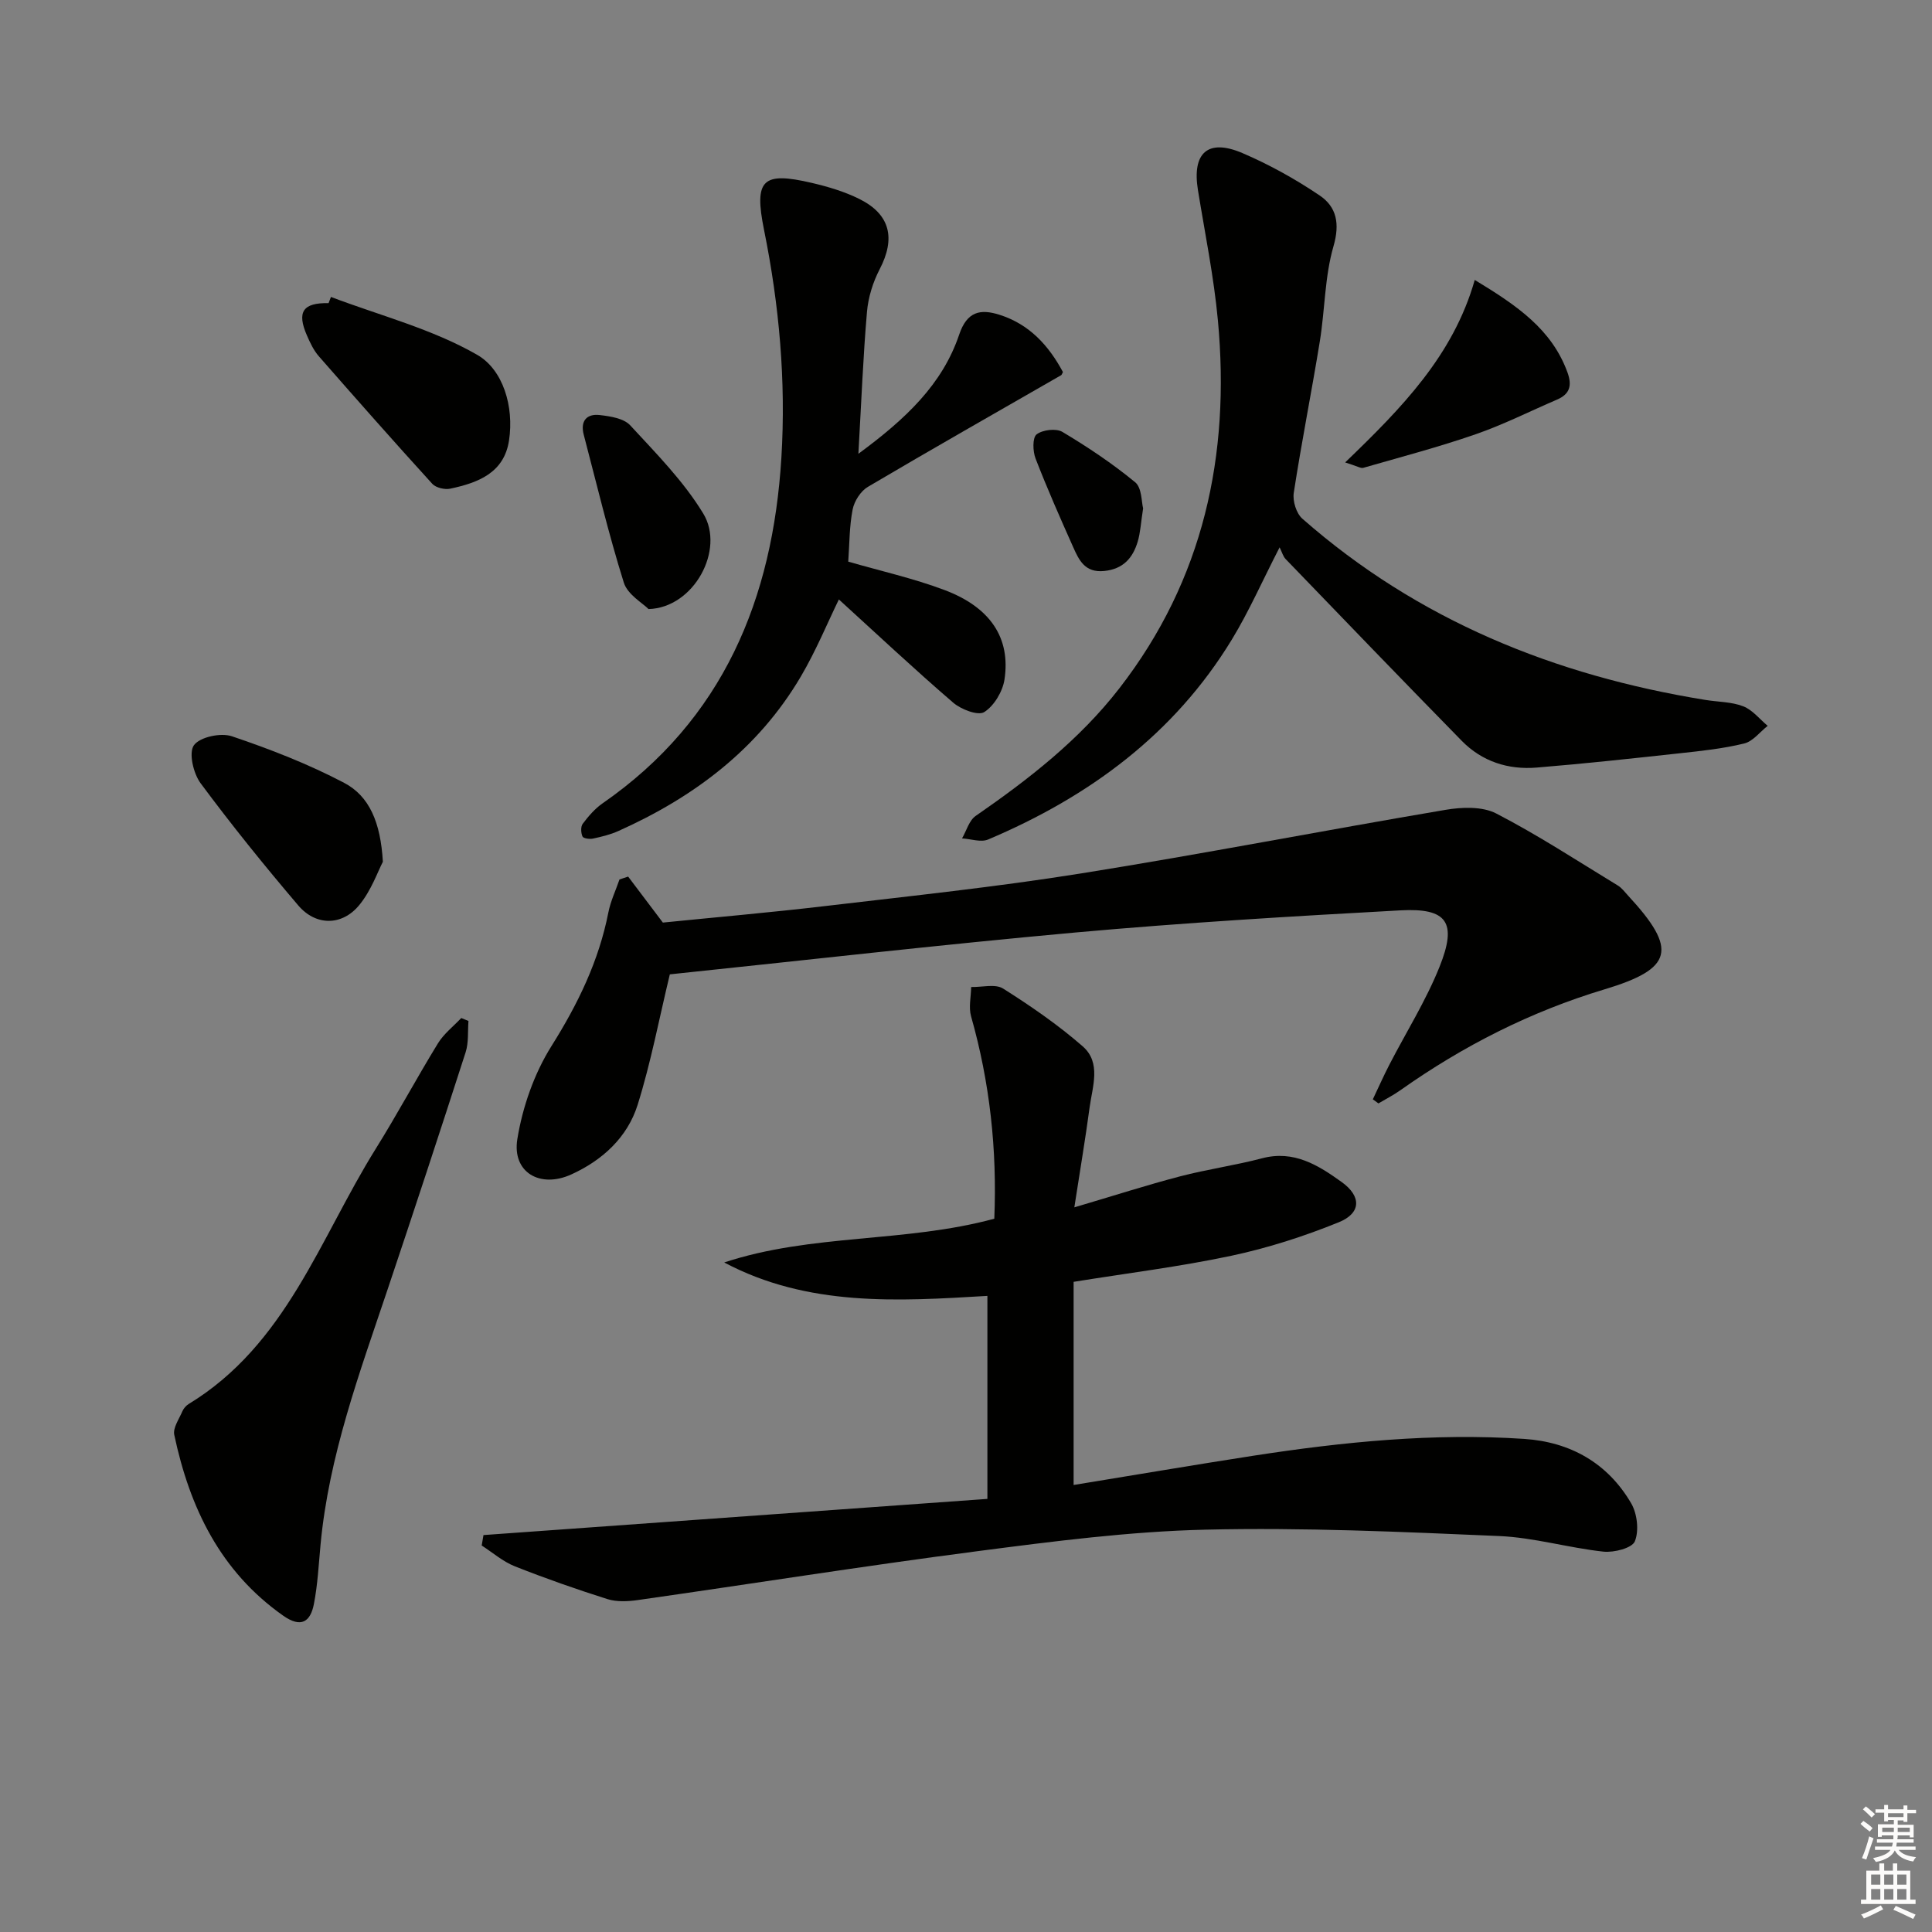 <svg enable-background="new 0 0 400 400" viewBox="0 0 400 400" xmlns="http://www.w3.org/2000/svg"><rect x="0" y="0" width="400" height="400" fill="#808080" stroke="none"/><g fill="#010100"><path d="m100.1 317.82c34.65-2.49 69.29-4.98 104.33-7.49 0-13.77 0-27.66 0-42.03-18.55 1.11-37.16 2.28-54.49-6.92 18.13-6 37.43-4.04 55.92-9.06.59-14.29-.92-28.21-4.81-41.9-.53-1.87-.01-4.04.02-6.07 2.23.06 4.98-.7 6.61.32 5.73 3.62 11.38 7.51 16.48 11.96 3.89 3.39 2.01 8.33 1.43 12.66-.87 6.49-1.97 12.95-3.16 20.68 8.29-2.45 15.02-4.62 21.86-6.41 5.61-1.47 11.4-2.27 17.01-3.75 6.6-1.74 11.63 1.44 16.47 4.91 4.13 2.96 4.07 6.45-.6 8.34-7.17 2.91-14.65 5.32-22.22 6.93-10.69 2.27-21.58 3.61-32.67 5.4v42.06c12.45-2.03 24.79-4.13 37.16-6.05 18.6-2.87 37.29-4.75 56.14-3.49 9.54.64 17.26 4.99 22.13 13.32 1.26 2.15 1.66 5.67.77 7.88-.57 1.41-4.32 2.37-6.5 2.14-7.24-.78-14.37-2.92-21.61-3.23-20.25-.87-40.55-1.8-60.79-1.32-15.73.37-31.46 2.41-47.09 4.44-23.53 3.06-46.97 6.79-70.47 10.14-2.04.29-4.33.4-6.25-.2-6.47-2.05-12.89-4.3-19.2-6.8-2.46-.98-4.57-2.84-6.84-4.3.13-.73.25-1.45.37-2.16z"/><path d="m138.68 201.73c-2.21 9.16-3.92 18.26-6.67 27.03-2.12 6.73-7.29 11.47-13.74 14.4-6.48 2.94-12.28-.45-11.16-7.33 1.08-6.66 3.49-13.56 7.07-19.26 5.47-8.7 9.8-17.6 11.78-27.68.46-2.33 1.52-4.54 2.3-6.81.6-.2 1.19-.39 1.79-.59 2.23 2.95 4.45 5.89 7.19 9.52 10.58-1.07 22.15-2.07 33.68-3.43 17.64-2.08 35.33-3.94 52.86-6.74 25.22-4.03 50.3-8.91 75.49-13.17 3.4-.58 7.61-.74 10.5.75 8.65 4.47 16.85 9.84 25.19 14.92.83.5 1.45 1.37 2.13 2.1 10.32 11.16 9.32 15.12-4.91 19.4-15.27 4.59-29.27 11.7-42.26 20.89-1.43 1.01-3.02 1.82-4.53 2.72-.39-.28-.77-.57-1.16-.85 1.13-2.37 2.19-4.77 3.39-7.1 3.49-6.77 7.59-13.28 10.41-20.31 3.71-9.23 1.61-12.24-8.1-11.71-22.39 1.22-44.8 2.56-67.13 4.57-28.28 2.56-56.5 5.8-84.12 8.68z"/><path d="m264.93 113.32c-3.62 7.04-6.36 13.29-9.87 19.06-11.96 19.66-29.6 32.59-50.48 41.43-1.5.63-3.58-.12-5.4-.23.92-1.58 1.46-3.71 2.82-4.65 11-7.61 21.48-15.75 29.75-26.42 17.46-22.52 22.98-48.29 20.41-76.11-.84-9.07-2.68-18.04-4.14-27.05-1.25-7.69 2.04-10.71 9.18-7.67 5.59 2.39 11.01 5.4 16.05 8.81 3.48 2.36 4.19 5.82 2.83 10.51-1.82 6.29-1.76 13.1-2.82 19.64-1.7 10.48-3.79 20.9-5.4 31.4-.26 1.69.53 4.26 1.78 5.35 23.94 21.04 52.27 32.47 83.43 37.52 2.63.43 5.42.38 7.84 1.32 1.92.74 3.4 2.65 5.07 4.05-1.61 1.26-3.05 3.21-4.86 3.65-4.33 1.06-8.83 1.54-13.28 2.02-9.9 1.08-19.79 2.16-29.71 2.97-5.88.48-11.28-1.25-15.49-5.54-12.22-12.48-24.34-25.05-36.46-37.63-.54-.56-.76-1.44-1.25-2.43z"/><path d="m177.72 93.95c9.84-7.24 17.4-14.39 20.87-24.68 1.62-4.8 4.38-5.35 8.31-4.11 6.22 1.95 10.24 6.4 13.17 11.87-.21.38-.25.58-.37.65-13.36 7.68-26.76 15.29-40.02 23.12-1.49.88-2.81 2.95-3.15 4.68-.69 3.52-.65 7.19-.91 10.8 6.64 1.92 13.44 3.44 19.91 5.87 9.51 3.57 13.74 9.94 12.44 18.53-.38 2.49-2.15 5.46-4.2 6.75-1.28.8-4.79-.55-6.42-1.95-8.12-6.99-15.94-14.33-23.67-21.37-2.32 4.75-4.71 10.57-7.86 15.93-8.84 15.03-22.13 25-37.81 32.02-1.65.74-3.46 1.18-5.24 1.56-.7.15-1.99-.03-2.17-.43-.33-.75-.4-2.04.05-2.64 1.18-1.56 2.52-3.13 4.11-4.23 25.01-17.34 35.24-42.37 37.02-71.61.96-15.82-.44-31.53-3.59-47.09-2.11-10.44-.35-12.15 9.9-9.75 3.37.79 6.78 1.8 9.86 3.34 6.4 3.19 7.49 8.17 4.17 14.54-1.39 2.68-2.36 5.8-2.62 8.8-.8 9.26-1.16 18.55-1.78 29.4z"/><path d="m96.99 211.38c-.17 2.16.06 4.45-.58 6.46-5.29 16.41-10.67 32.78-16.16 49.12-5.81 17.29-12.16 34.43-13.88 52.79-.39 4.12-.59 8.29-1.38 12.34-.71 3.66-2.62 5.04-6.34 2.43-13.07-9.19-19.38-22.41-22.57-37.45-.31-1.45 1.01-3.29 1.69-4.9.25-.58.76-1.16 1.3-1.49 20.17-12.27 27.13-34.24 38.7-52.8 4.48-7.18 8.48-14.66 12.91-21.88 1.22-1.98 3.19-3.5 4.82-5.23.49.21.99.41 1.49.61z"/><path d="m68.52 61.48c10.18 3.86 20.98 6.63 30.29 11.99 5.34 3.08 7.64 10.67 6.58 17.71-1.02 6.75-6.43 8.77-12.15 9.99-1.15.25-2.99-.18-3.74-1-7.93-8.71-15.73-17.54-23.49-26.41-1.07-1.22-1.8-2.79-2.46-4.3-2.14-4.9-.83-6.8 4.48-6.7.17-.42.33-.85.49-1.28z"/><path d="m79.27 178.42c-1.04 1.98-2.4 5.95-4.9 8.98-3.57 4.33-8.98 4.32-12.61.07-7-8.22-13.8-16.64-20.23-25.31-1.5-2.02-2.5-6.32-1.38-7.87 1.24-1.71 5.57-2.63 7.87-1.85 7.94 2.68 15.83 5.75 23.23 9.64 5.23 2.75 7.55 8.19 8.02 16.34z"/><path d="m278.5 95.74c11.75-11.31 22.38-22.15 26.83-37.78 8.85 5.35 15.96 10.26 19.2 19.15.98 2.7.5 4.49-2.18 5.63-5.61 2.41-11.09 5.18-16.84 7.17-7.64 2.65-15.48 4.71-23.26 6.95-.5.15-1.18-.32-3.75-1.12z"/><path d="m134.27 126.1c-1.21-1.24-4.34-2.99-5.12-5.49-3.16-10.09-5.61-20.39-8.3-30.63-.73-2.8.61-4.36 3.3-4.05 2.2.25 4.99.68 6.33 2.13 5.37 5.82 11.07 11.58 15.13 18.28 4.53 7.45-1.93 19.51-11.34 19.76z"/><path d="m236.67 105.25c-.47 3-.56 5.02-1.12 6.89-1.02 3.39-2.99 5.68-6.95 6.08-3.99.4-5.22-2.27-6.43-4.99-2.7-6.05-5.38-12.12-7.77-18.3-.58-1.5-.66-4.3.21-4.99 1.23-.96 4.04-1.3 5.35-.52 5.24 3.13 10.36 6.55 15.06 10.42 1.41 1.16 1.31 4.15 1.65 5.41z"/></g><path d="m385.2 377.6.6-.6c.6.4 1.3.9 1.9 1.5l-.6.7c-.8-.6-1.4-1.1-1.9-1.6zm.3 7.1c.6-1.4 1.1-2.9 1.5-4.5.3.1.6.3.9.4-.5 1.4-1 2.9-1.5 4.4zm.2-10.1.6-.6c.7.5 1.3 1.1 1.9 1.6l-.7.7c-.6-.6-1.2-1.2-1.8-1.7zm8.4-.8h.8v.9h1.8v.7h-1.8v1.8h-.8v-.3h-1.2v.9h3.3v2.6h-.8v-.4h-2.5c0 .3 0 .6-.1.8h3.4v.7h-3.5c0 .3-.1.6-.1.8h4v.7h-3.5c.7.9 1.9 1.3 3.6 1.5-.2.2-.4.5-.6.9-1.9-.3-3.2-1.1-3.8-2.3-.5 1.1-1.8 2-3.9 2.4-.2-.3-.4-.5-.6-.8 1.9-.4 3.1-.9 3.6-1.7h-3.2v-.7h3.5c.1-.2.1-.5.2-.8h-3.3v-.7h3.4c0-.2 0-.5 0-.8h-2.4v.3h-.8v-2.6h3.3v-.9h-1.2v.3h-.8v-1.8h-1.8v-.7h1.8v-.9h.8v.9h3.2zm-4.4 5.5h2.4c0-.3 0-.6 0-.9h-2.4zm1.2-3.1h3.2v-.8h-3.2zm4.4 2.2h-2.4v.9h2.5v-.9z" fill="#fcfbfa"/><path d="m389.2 385.8h.9v1.5h1.8v-1.5h.9v1.5h2.7v6h1.1v.9h-11.3v-.9h1.1v-6h2.7v-1.5zm.2 8.7.5.8c-1.2.6-2.5 1.3-4 1.9-.2-.3-.3-.6-.6-.8 1.6-.6 3-1.3 4.1-1.9zm-2-4.3h1.9v-2.1h-1.9zm0 3.1h1.9v-2.2h-1.9zm2.7-3.1h1.9v-2.1h-1.9zm0 3.1h1.9v-2.2h-1.9zm2.4 1.3c1.4.6 2.7 1.2 4.1 1.8l-.5.9c-1.5-.7-2.8-1.4-4.1-1.9zm2.2-6.5h-1.9v2.1h1.9zm-1.9 5.2h1.9v-2.2h-1.9z" fill="#fcfbfa"/></svg>